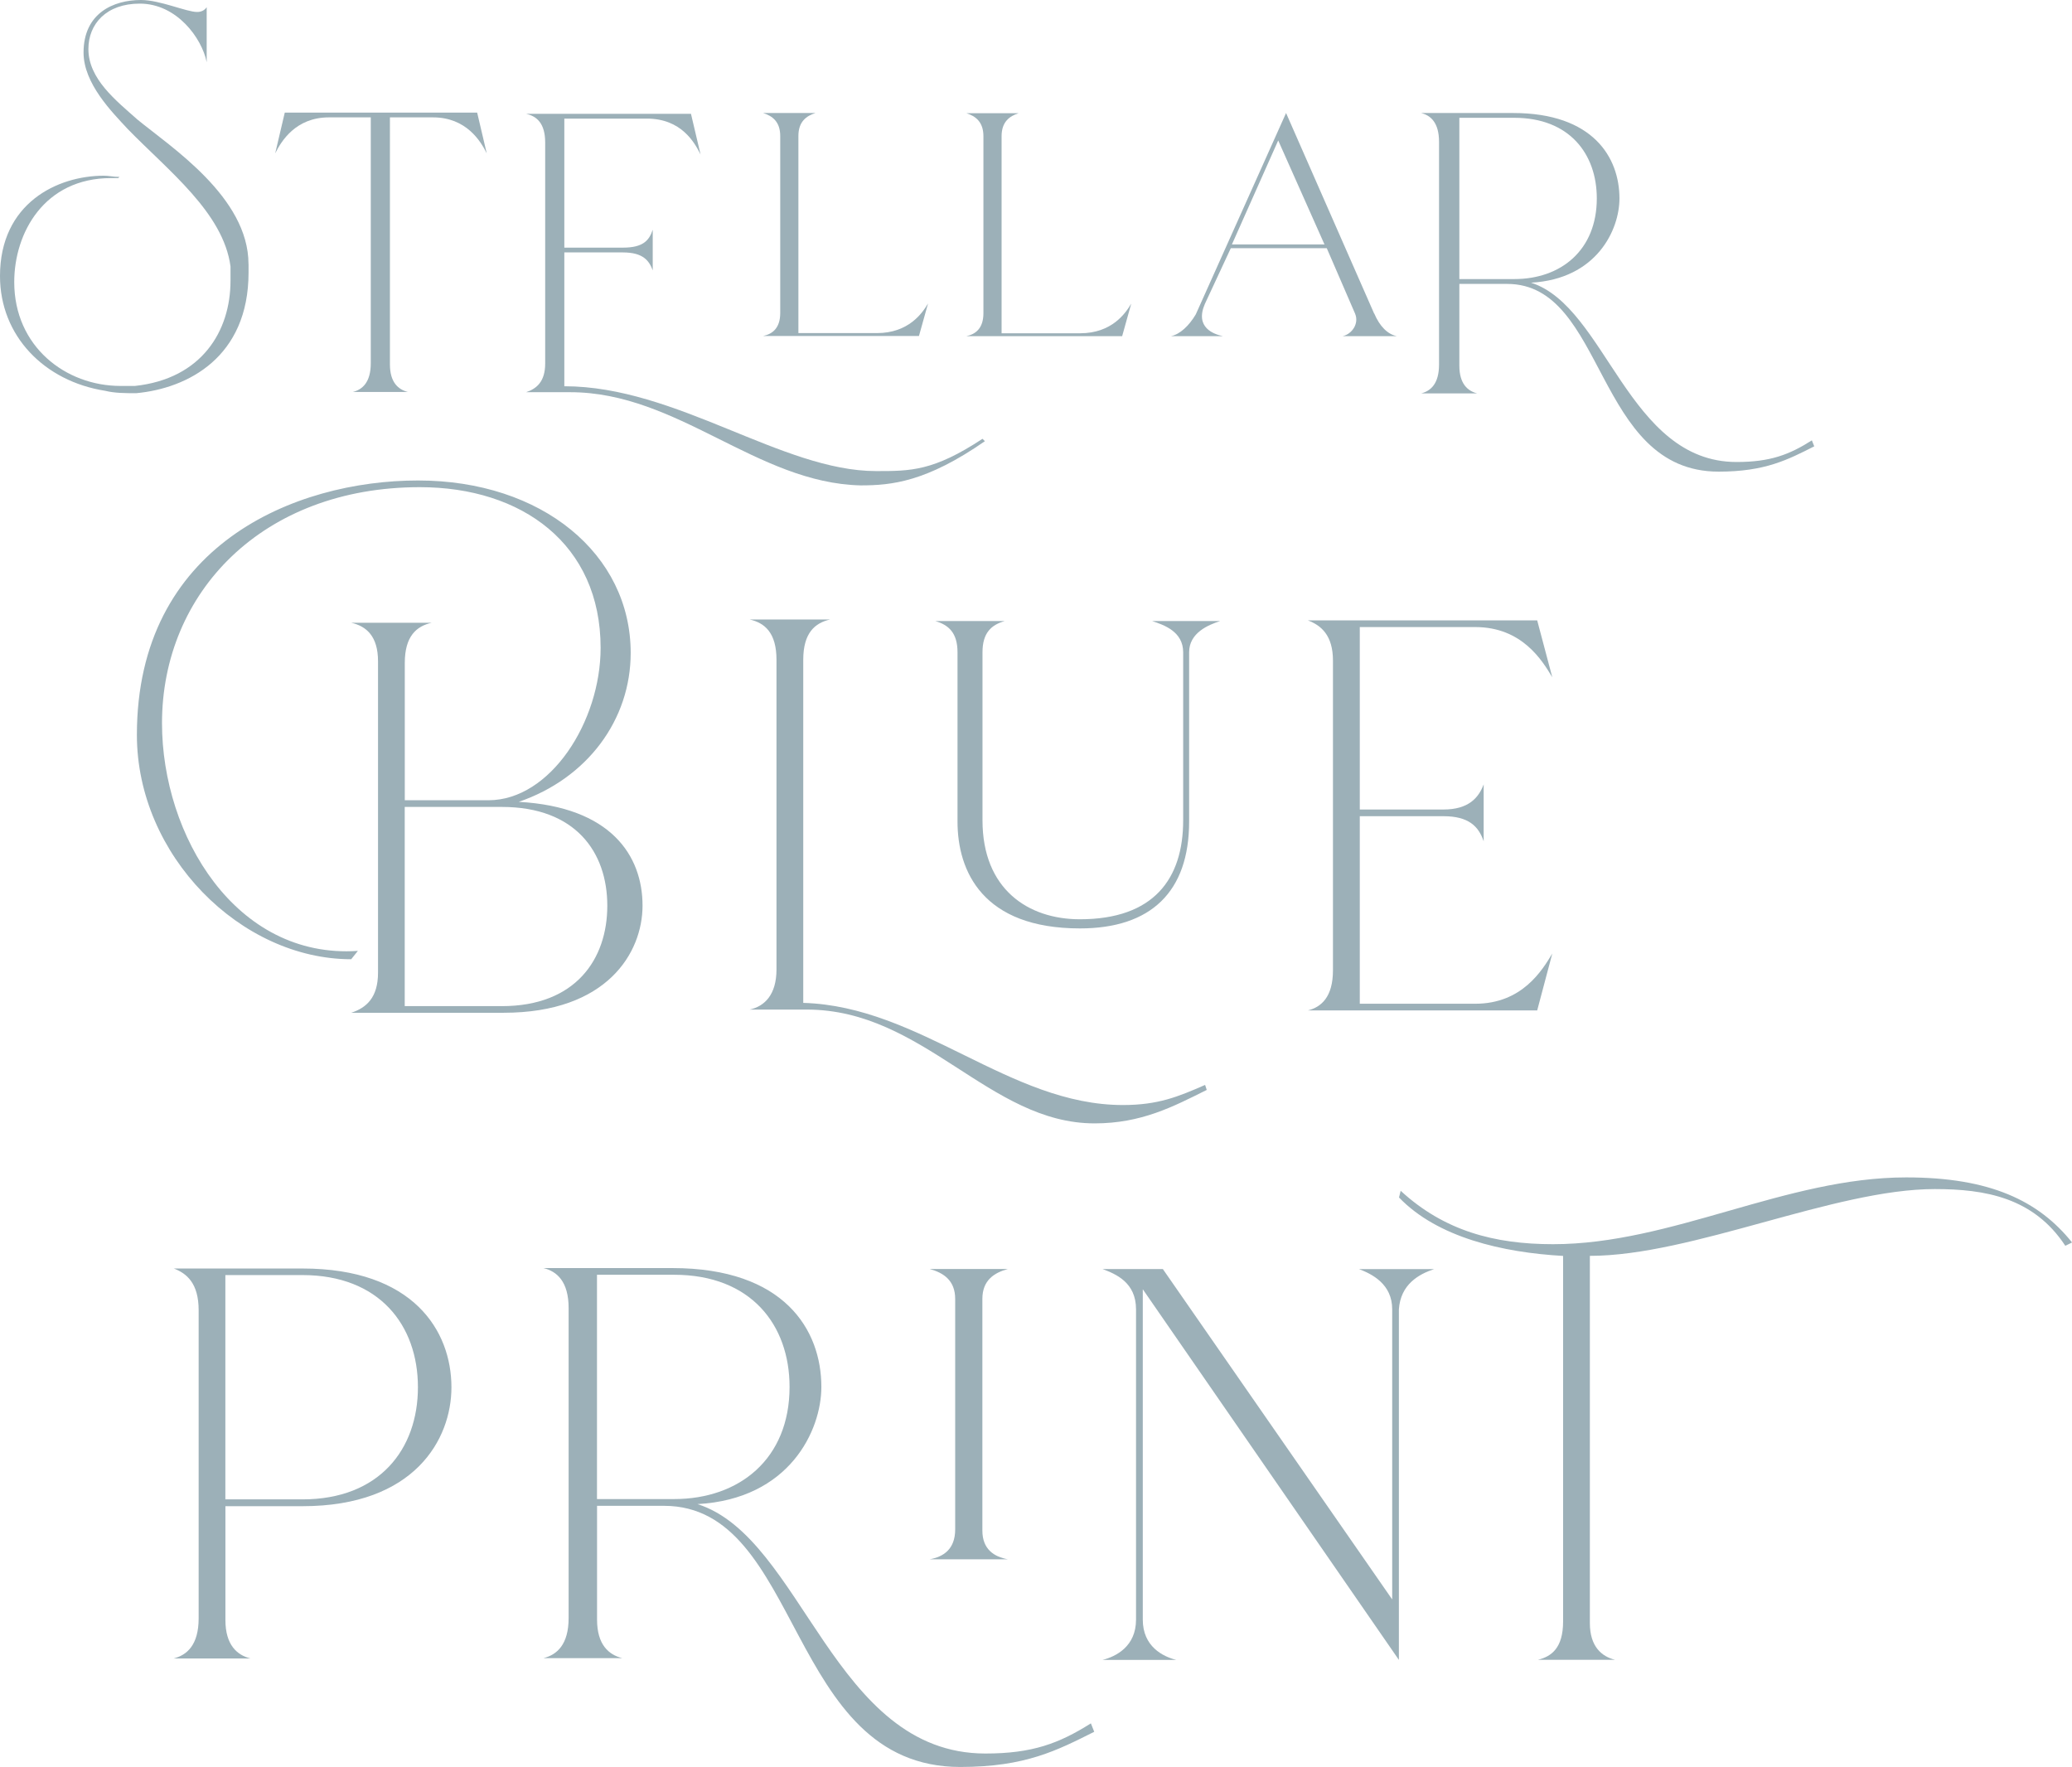 <?xml version="1.0" encoding="UTF-8"?>
<svg id="_レイヤー_2" data-name="レイヤー 2" xmlns="http://www.w3.org/2000/svg" xmlns:xlink="http://www.w3.org/1999/xlink" viewBox="0 0 337.53 287.83">
  <defs>
    <style>
      .cls-1 {
        fill: #9cb0b8;
        stroke-width: 0px;
      }

      .cls-2 {
        filter: url(#outer-glow-1);
      }
    </style>
    <filter id="outer-glow-1" filterUnits="userSpaceOnUse">
      <feOffset dx="0" dy="0"/>
      <feGaussianBlur result="blur" stdDeviation="8.5"/>
      <feFlood flood-color="#231815" flood-opacity=".88"/>
      <feComposite in2="blur" operator="in"/>
      <feComposite in="SourceGraphic"/>
    </filter>
  </defs>
  <g id="_名前" data-name="名前">
    <g>
      <path class="cls-1" d="m84.48,130.63c11.18-3.82,18.26-13.36,18.26-24.27,0-16.09-14.45-28.09-34.63-28.09s-45.81,10.63-45.81,41.45c0,19.63,16.91,36.54,34.91,36.54l1.09-1.36c-19.91,1.36-31.91-18.82-31.91-37.09,0-21.27,16.36-38.45,42-38.45,16.63,0,29.45,9.27,29.45,26.18,0,12-8.18,24.82-18.27,24.82h-13.63v-22.36c0-4.37,1.91-6,4.37-6.55h-13.09c2.45.55,4.36,2.18,4.36,6.27v50.72c0,4.09-1.91,5.73-4.36,6.54h24.81c16.9,0,22.64-9.82,22.64-17.45,0-8.18-5.19-16.09-20.18-16.91Zm-2.73,33.27h-15.82v-32.45h15.82c12,0,17.18,7.36,17.18,16.09s-5.18,16.36-17.18,16.36Z"/>
      <path class="cls-1" d="m196.3,176.74c-4.37,1.91-7.63,3.27-13.37,3.27-18.54,0-32.99-16.09-52.08-16.64v-55.9c0-4.37,1.91-6,4.37-6.55h-13.09c2.46.55,4.36,2.18,4.36,6.55v50.45c0,4.09-1.91,6-4.36,6.54h9.28c19.09,0,29.72,18.54,46.9,18.54,7.63,0,12.81-2.73,18.27-5.45l-.27-.82Z"/>
      <path class="cls-1" d="m187.69,101.17c1.92.64,5.05,1.7,5.05,5.09v27.37c0,9.55-4.81,16.12-16.83,16.12-8.41,0-15.86-4.88-15.86-16.12v-27.37c0-3.18,1.44-4.46,3.61-5.09h-11.29c2.16.64,3.61,1.91,3.61,5.09v27.58c0,8.06,4.08,17.4,19.94,17.4,11.54,0,17.79-5.94,17.79-17.4v-27.58c0-3.18,3.12-4.46,5.05-5.09h-11.06Z"/>
      <path class="cls-1" d="m221.51,163.5v-30.54h13.63c4.09,0,5.73,1.64,6.55,4.09v-9.27c-.82,2.18-2.46,4.09-6.55,4.09h-13.63v-29.72h18.81c7.63,0,10.91,5.45,12.55,8.18l-2.46-9.27h-37.36c2.18.82,4.09,2.45,4.09,6.55v50.45c0,4.36-1.91,6-4.09,6.54h37.36l2.46-9.27c-1.64,2.73-4.91,8.18-12.55,8.18h-18.81Z"/>
      <path class="cls-1" d="m28.27,206.62c2.18.82,4.09,2.45,4.09,6.82h0v50.18h0c0,4.36-1.91,6-4.09,6.55h12.54c-2.18-.55-4.09-2.18-4.09-6.27v-18.54h12.55c18.27,0,24.27-10.91,24.27-19.36,0-9.27-6.27-19.36-24.27-19.36h-20.99Zm20.99,37.63h-12.55v-36.54h12.55c12.55,0,18.82,8.18,18.82,18.27s-6.27,18.27-18.82,18.27Z"/>
      <path class="cls-1" d="m177.7,280.74c-5.19,3.27-9.54,4.91-17.18,4.91-24.81,0-29.72-35.18-46.9-40.63,15-.82,20.18-12,20.18-19.09,0-9.27-6-19.36-24.27-19.36h-20.99c2.18.54,4.09,2.18,4.09,6.54v50.45c0,4.36-1.91,6-4.09,6.55h12.81c-2.18-.55-4.09-2.18-4.09-6.27v-18.54h10.91c22.63,0,19.91,42.54,48.26,42.54,10.64,0,15.82-2.73,21.82-5.73l-.54-1.36Zm-67.9-36.54h-12.55v-36.54h12.55c12.55,0,18.82,8.18,18.82,18.27,0,11.73-8.18,18.27-18.82,18.27Z"/>
      <path class="cls-1" d="m160.03,249.34v-37.75c0-3.05,1.94-4.26,4.15-4.87h-12.73c2.21.61,4.15,1.83,4.15,4.87h0v37.55h0c0,3.25-1.94,4.47-4.15,4.87h12.73c-2.22-.4-4.15-1.62-4.15-4.67h0Z"/>
      <path class="cls-1" d="m310.52,191.8c-19.63,0-38.17,10.88-57.54,10.88-9.54,0-17.72-2.17-24.81-8.7l-.27,1.09c6.27,6.53,16.91,8.97,26.73,9.52v59.54c0,4.35-1.91,5.71-4.09,6.25h12.54c-2.18-.54-4.09-2.17-4.09-5.98v-59.82c16.64,0,39.81-10.88,56.18-10.88,8.18,0,16.09,1.36,21.27,9.24l1.1-.54c-5.45-6.8-13.37-10.6-27-10.6Z"/>
      <path class="cls-1" d="m221.34,206.72c2.18.82,5.45,2.46,5.45,6.56v47.27l-37.36-53.82h-9.82c2.18.82,5.45,2.18,5.45,6.56v50.55c0,4.37-3.27,6.01-5.45,6.56h12c-2.18-.55-5.45-2.18-5.45-6.56v-53.82h0l41.72,60.38v-57.1c.27-4.1,3.27-5.74,5.73-6.56h-12.27Z"/>
      <g>
        <path class="cls-1" d="m40.48,43.02c0-10.9-12.65-19.07-18.1-23.55-3.5-3.11-7.98-6.62-7.98-11.48,0-4.09,2.92-7.4,8.37-7.4,6.04,0,10.12,5.64,10.9,9.54V1.17c-.39.58-.97.78-1.56.78-1.75,0-6.03-1.95-9.15-1.95-4.48,0-9.35,2.14-9.35,8.56,0,5.06,4.67,9.73,7.2,12.46,6.62,6.81,15.57,13.62,16.74,22.38v2.34c0,8.17-4.67,15.96-15.57,17.13h-2.34c-8.95,0-17.32-6.42-17.32-16.93,0-7.98,4.87-16.93,15.77-16.93h1.17l.2-.19c-.97,0-1.75-.2-2.53-.2-7.59,0-16.93,4.48-16.93,16.35,0,9.73,7.2,17.13,17.13,18.69,1.56.39,3.31.39,5.06.39,8.37-.78,18.3-5.84,18.3-19.66v-1.36Z"/>
        <path class="cls-1" d="m77.73,18.34h-31.34l-1.56,6.64c.98-1.95,3.31-5.86,8.76-5.86h6.81v40.04c0,3.12-1.36,4.3-2.92,4.69h8.96c-1.56-.39-2.92-1.56-2.92-4.49V19.12h7.01c5.45,0,7.79,3.91,8.76,5.86l-1.56-6.64Z"/>
        <path class="cls-1" d="m160.05,71.48c-7.98,5.26-11.68,5.26-17.32,5.26-15.38,0-32.51-13.82-50.8-13.82v-21.8h9.54c3.31,0,4.28,1.36,4.86,2.92v-6.62c-.58,1.75-1.56,2.92-4.86,2.92h-9.54v-21.02h13.43c5.64,0,7.78,3.89,8.76,5.84l-1.56-6.62h-26.86c1.75.39,3.11,1.56,3.11,4.67v36.01c0,2.92-1.37,4.09-3.11,4.67h7.2c17.51,0,30.36,14.79,47.3,15.18,5.06,0,10.71-.58,20.24-7.2l-.39-.39Z"/>
        <path class="cls-1" d="m130.06,54.25V22.15c0-2.34,1.3-3.27,2.78-3.74h-8.52c1.48.47,2.78,1.4,2.78,3.74h0v28.84h0c0,2.49-1.3,3.43-2.78,3.74h25.38l1.48-5.3c-.92,1.56-3.15,4.83-8.33,4.83h-12.79Z"/>
        <path class="cls-1" d="m163.16,54.29V22.18c0-2.34,1.3-3.27,2.78-3.74h-8.52c1.48.47,2.78,1.4,2.78,3.74h0v28.84h0c0,2.49-1.3,3.43-2.78,3.74h25.38l1.48-5.3c-.92,1.56-3.15,4.83-8.33,4.83h-12.79Z"/>
        <path class="cls-1" d="m223.84,51.06l-14.34-32.65-14.71,32.81c-1.1,1.85-2.57,3.24-4.04,3.54h8.46c-1.47-.31-4.6-1.39-2.94-5.24l4.23-9.09h15.63l4.6,10.63c.73,1.69-.55,3.39-2.02,3.7h8.83c-1.47-.31-2.76-1.54-3.68-3.7Zm-23.16-11.24l7.54-16.94,7.54,16.94h-15.07Z"/>
        <path class="cls-1" d="m295.16,71.73c-3.7,2.35-6.81,3.53-12.27,3.53-17.71,0-21.22-25.29-33.48-29.21,10.71-.59,14.4-8.63,14.4-13.72,0-6.66-4.28-13.92-17.32-13.92h-14.99c1.56.39,2.92,1.57,2.92,4.7v36.27c0,3.14-1.36,4.31-2.92,4.71h9.15c-1.56-.39-2.92-1.57-2.92-4.51v-13.33h7.79c16.15,0,14.21,30.58,34.45,30.58,7.59,0,11.29-1.96,15.57-4.12l-.39-.98Zm-48.47-26.27h-8.96v-26.27h8.96c8.96,0,13.43,5.88,13.43,13.13,0,8.43-5.84,13.14-13.43,13.14Z"/>
      </g>
    </g>
  </g>
</svg>